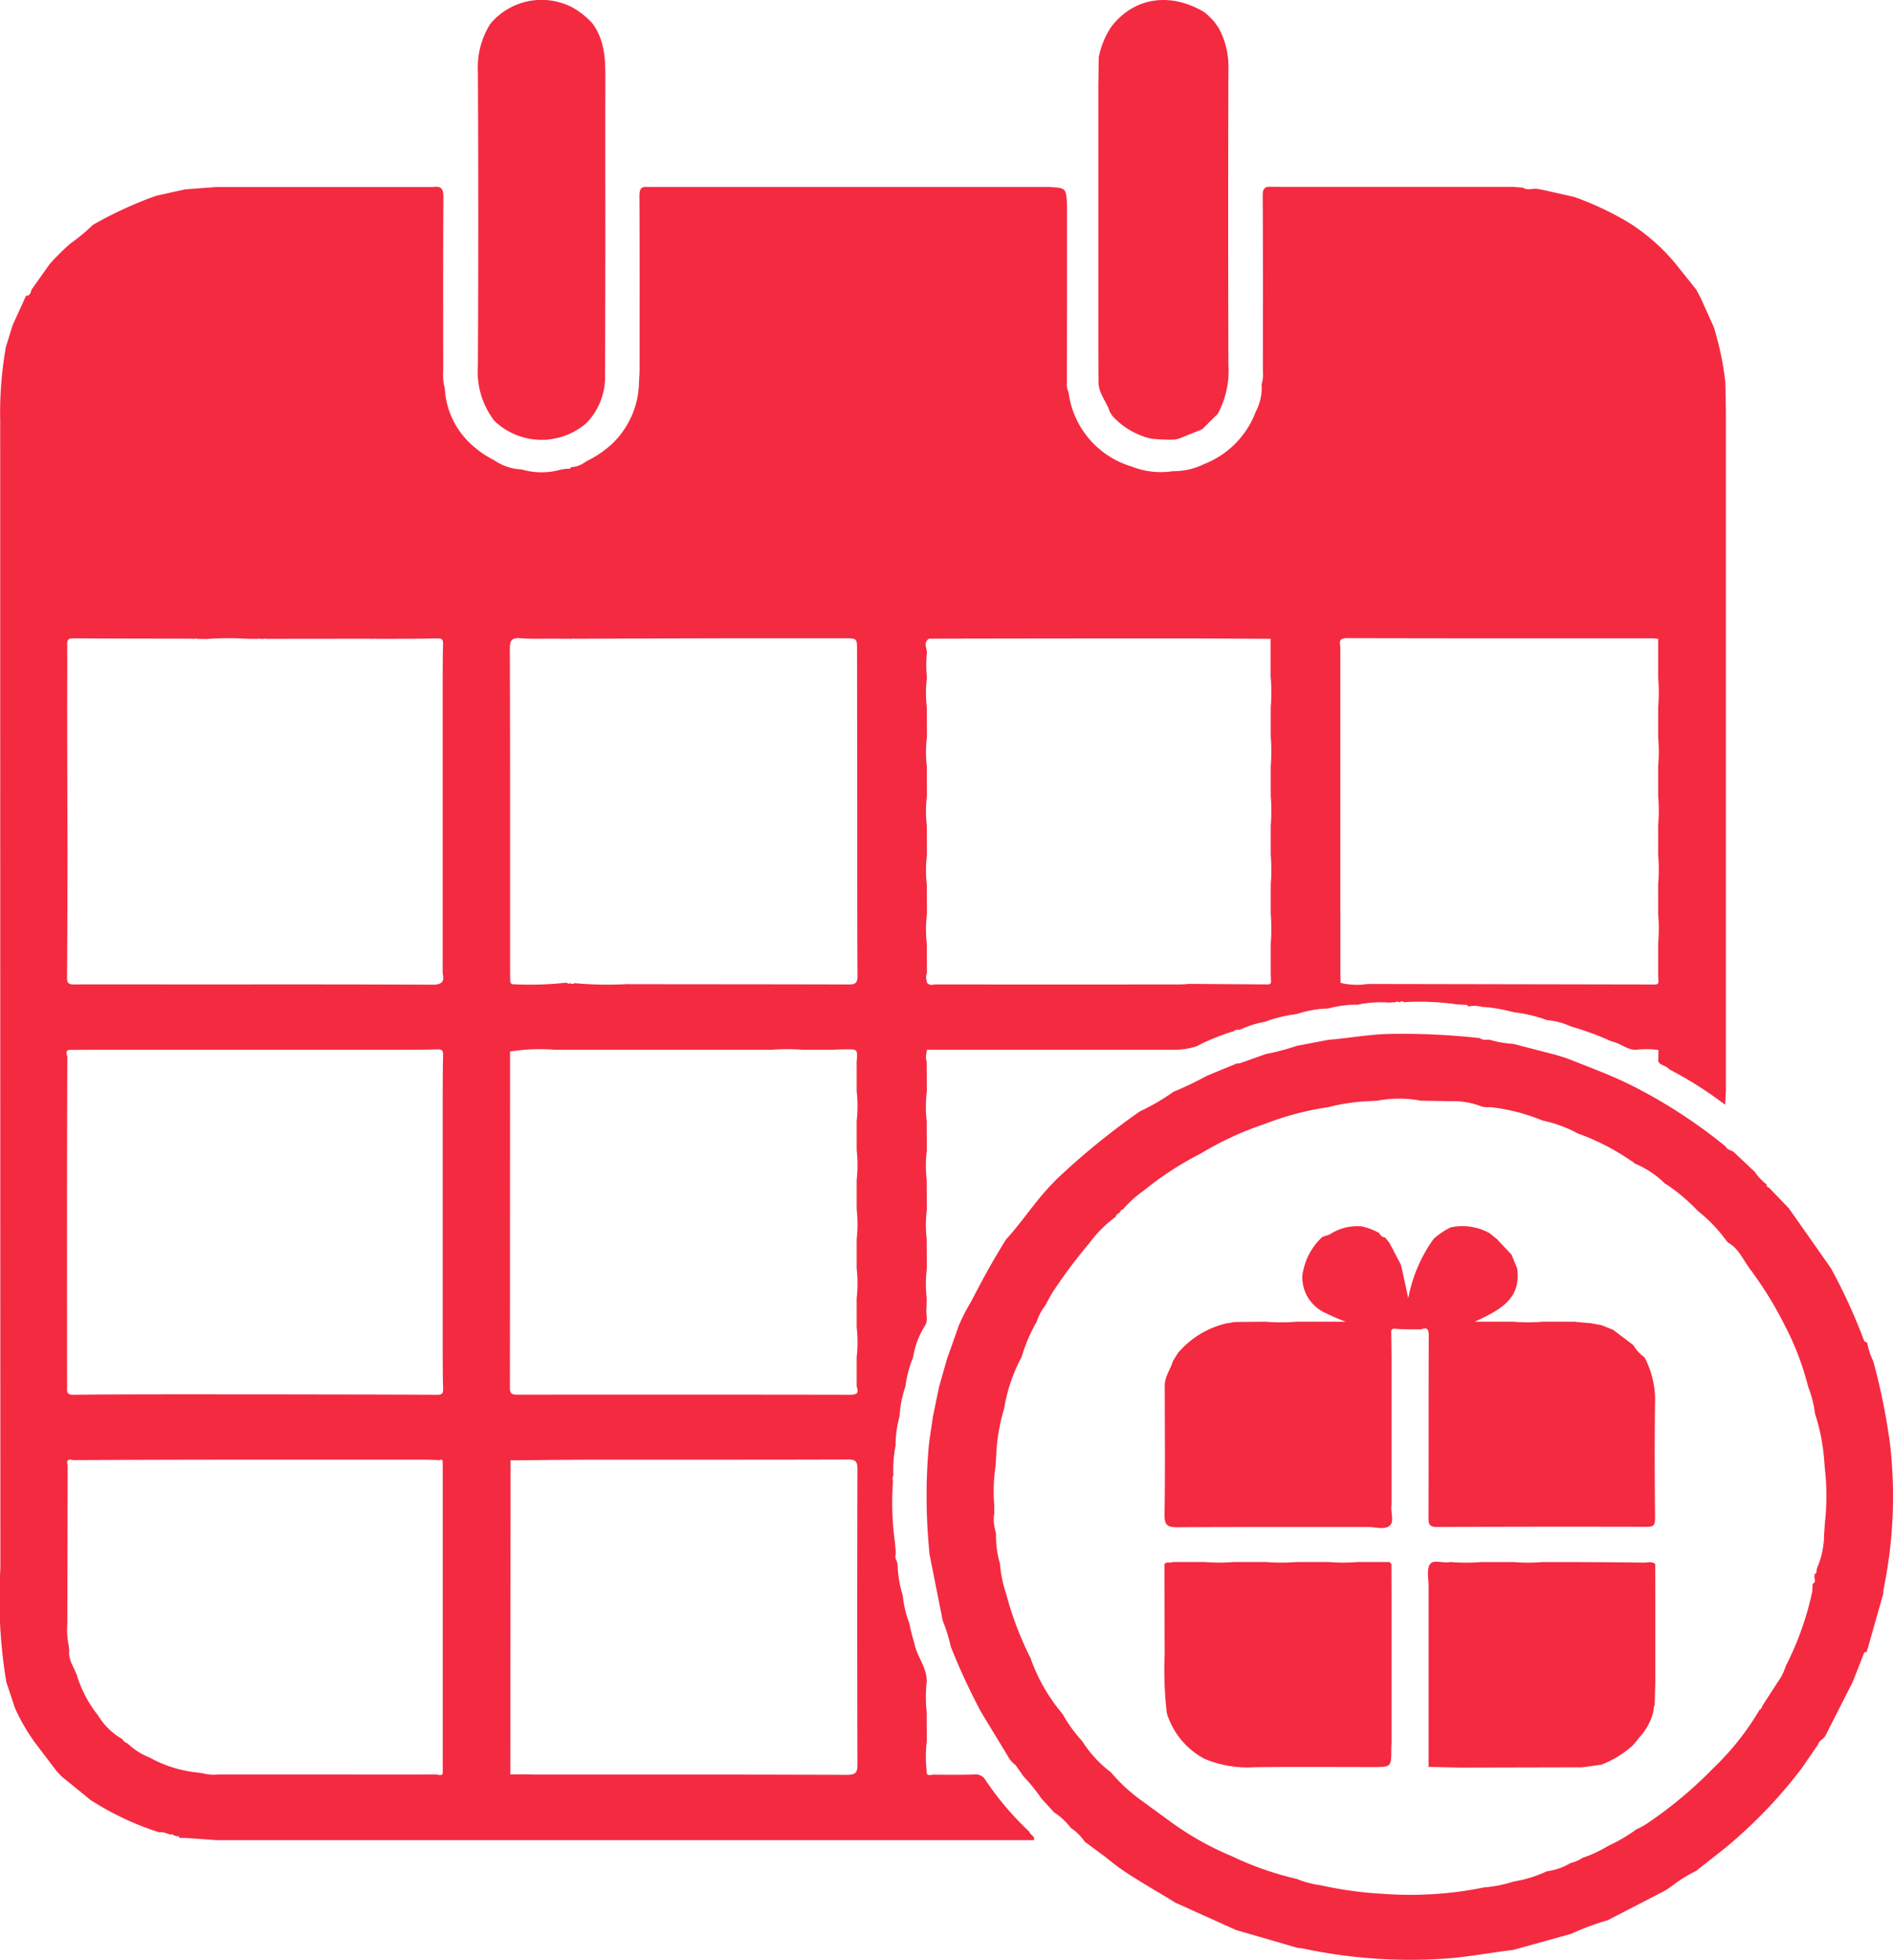 <svg id="Group_281" data-name="Group 281" xmlns="http://www.w3.org/2000/svg" xmlns:xlink="http://www.w3.org/1999/xlink" width="137.165" height="141.979" viewBox="0 0 137.165 141.979">
  <defs>
    <clipPath id="clip-path">
      <rect id="Rectangle_226" data-name="Rectangle 226" width="137.165" height="141.979" fill="#f42a41"/>
    </clipPath>
  </defs>
  <g id="Group_280" data-name="Group 280" clip-path="url(#clip-path)">
    <path id="Path_1100" data-name="Path 1100" d="M.431,24.857.912,23.3l.972-2.133c.3,0,.339-.243.407-.454q.656-.927,1.315-1.853a18.876,18.876,0,0,1,1.451-1.448,13.73,13.73,0,0,0,1.672-1.382,28.615,28.615,0,0,1,4.58-2.109l2.114-.468,2.281-.169,2.142,0H31.388c.637-.1.745.2.74.788-.028,4.2-.014,8.394-.014,12.592a3.5,3.5,0,0,0,.117,1.2,5.882,5.882,0,0,0,1.856,4.007,7.07,7.07,0,0,0,1.713,1.2,3.739,3.739,0,0,0,1.982.672,5.142,5.142,0,0,0,2.89.006l.409-.057c.116.011.24.041.292-.113a1.824,1.824,0,0,0,1-.347l.147-.094-.007.005a7.717,7.717,0,0,0,1.857-1.27A6.294,6.294,0,0,0,46.3,27.42c.014-.306.043-.612.043-.918,0-4.19.012-8.379-.01-12.569,0-.477.095-.7.587-.653H76.01c1.242.073,1.242.073,1.306,1.3V21c0,2.151-.011,4.3-.009,6.452a1.23,1.23,0,0,0,.117.688A6.465,6.465,0,0,0,82,33.534a5.688,5.688,0,0,0,2.991.335,4.992,4.992,0,0,0,2.274-.52,6.529,6.529,0,0,0,3.723-3.781,3.728,3.728,0,0,0,.428-2,2.573,2.573,0,0,0,.092-.981c0-4.231.013-8.462-.014-12.694,0-.519.174-.655.62-.624l1.855.006h13.4l2.281,0,.695.057c.323.213.677.059,1.017.082l.407.072,2.3.518a22.291,22.291,0,0,1,4.006,1.892,14.412,14.412,0,0,1,3.688,3.389l1.144,1.428q.151.282.3.563.487,1.079.974,2.158a22.133,22.133,0,0,1,.837,3.985q.018,1.069.039,2.139V78.792l-.055.98a27.63,27.63,0,0,0-4.056-2.57c-.2-.274-.607-.254-.788-.555l.009-.707c.022-.1,0-.162-.114-.151a6.615,6.615,0,0,0-1.569.005c-.632-.028-1.106-.5-1.708-.612a21.635,21.635,0,0,0-2.977-1.093,4.967,4.967,0,0,0-1.7-.447,10.519,10.519,0,0,0-2.446-.579,10.968,10.968,0,0,0-2.29-.386,2.077,2.077,0,0,0-.982-.024c-.025-.075-.059-.139-.156-.116l-.709-.045a19.042,19.042,0,0,0-3.733-.157l-.041.03a.181.181,0,0,0-.309,0,.293.293,0,0,0-.34-.015l-.153,0-.28.02a8.071,8.071,0,0,0-2.28.15,8.033,8.033,0,0,0-2.14.276,7.793,7.793,0,0,0-2.291.408,9.9,9.9,0,0,0-2.285.554,7.368,7.368,0,0,0-1.85.589.464.464,0,0,0-.434.1,15.17,15.17,0,0,0-2.687,1.092,5.282,5.282,0,0,1-1.715.248l-2.283,0-2.138,0-2.282,0-2.28,0-2.14,0-2.281,0-2.282,0H67.314c-.134-.031-.183.032-.167.159a1.19,1.19,0,0,0,0,.706q.006,1.071.011,2.143a8.923,8.923,0,0,0-.011,2.138q.006,1.072.011,2.144a8.914,8.914,0,0,0-.011,2.137q.006,1.072.011,2.144a8.914,8.914,0,0,0-.011,2.137q.006,1.072.011,2.144a8.914,8.914,0,0,0-.011,2.137c-.006.259,0,.519-.02.776-.038.419.141.9-.12,1.248a6.145,6.145,0,0,0-.845,2.259A8.831,8.831,0,0,0,65.6,100.2a7.977,7.977,0,0,0-.419,2.139,8,8,0,0,0-.289,2.143,8.807,8.807,0,0,0-.159,2.14.481.481,0,0,0-.027.408,21.11,21.11,0,0,0,.142,4.46c.02.233.039.465.059.7,0,.2-.088.413.06.6l.067.256a8.8,8.8,0,0,0,.383,2.3,7.319,7.319,0,0,0,.472,1.981,12.511,12.511,0,0,0,.356,1.417c.173,1,.955,1.8.9,2.866a9.967,9.967,0,0,0,0,2.136q.006,1.071.011,2.143a8.915,8.915,0,0,0-.011,2.137c-.044.446.3.272.483.275.991.012,1.986.017,2.977-.01a.812.812,0,0,1,.809.412,21.813,21.813,0,0,0,3.18,3.743c.044.224.389.272.334.6H17.845l-2.142,0-2.28-.162-.41,0c-.025-.074-.057-.141-.156-.117l-.251-.057a.2.2,0,0,0-.245-.067c-.265-.056-.509-.224-.8-.156a20.738,20.738,0,0,1-4.821-2.237l-.136-.08-2.15-1.746-.369-.4-1.664-2.194,0-.011a13.74,13.74,0,0,1-1.346-2.364Q.767,122.518.46,121.6a36.619,36.619,0,0,1-.433-8.228Q.016,71.8.014,30.235a27.128,27.128,0,0,1,.417-5.378M92.069,48.832v-2.15c0-.189,0-.377,0-.566.033-.09-.006-.116-.091-.1-2.32-.01-4.641-.03-6.961-.029q-8.852,0-17.7.019c-.421.272-.177.646-.151.986a8.564,8.564,0,0,0,0,1.836,8.914,8.914,0,0,0-.011,2.137l.011,2.144a8.915,8.915,0,0,0-.011,2.137q.006,1.072.011,2.144a8.923,8.923,0,0,0-.011,2.138q.006,1.071.011,2.143a8.923,8.923,0,0,0-.011,2.138q.006,1.071.011,2.143a8.923,8.923,0,0,0-.011,2.138q.006,1.071.011,2.143a.723.723,0,0,0-.011.566c-.005.018-.018.039-.013.053a.48.48,0,0,0,.047.091c.185.232.439.109.655.11q8.834.011,17.664,0c.212,0,.424-.024.636-.037h.417q2.608.018,5.219.037c.165,0,.348,0,.313-.253-.006-.19-.012-.378-.016-.567v-2.15a13.036,13.036,0,0,0,0-2.131v-2.15a13.036,13.036,0,0,0,0-2.131q0-1.074,0-2.149a12.935,12.935,0,0,0,0-2.132q0-1.074,0-2.149a12.935,12.935,0,0,0,0-2.132q0-1.076,0-2.149a12.948,12.948,0,0,0,0-2.133M14.275,46.013a.126.126,0,0,0-.136,0h-.293a.124.124,0,0,0-.135,0l-.292-.008C10.715,46,8.01,46,5.3,45.981c-.349,0-.436.1-.432.438.016,1.52,0,3.04,0,4.561q.008,5.344.022,10.689c-.007,2.971-.006,5.943-.033,8.915,0,.465.21.471.566.47,2.887-.01,5.775,0,8.661,0,5.749,0,11.5-.011,17.246.02.7,0,.885-.218.745-.845v-21.4c.008-.807,0-1.615.031-2.42.011-.351-.106-.436-.444-.425-1.043.031-2.088.024-3.131.033H27.248a.124.124,0,0,0-.135,0l-.292-.008-7.264.008h-.292a.126.126,0,0,0-.136,0h-.293a.126.126,0,0,0-.136,0h-.57l-.292-.008a23.243,23.243,0,0,0-2.9.02l-.669-.012m1.431,54.736,2.278,0,2.142,0c3.854.007,7.711.008,11.567.029.361,0,.431-.125.42-.448-.028-.757-.02-1.514-.03-2.271V78.792c.008-.876.005-1.752.03-2.627.008-.306-.081-.415-.4-.406-.871.025-1.742.021-2.613.029l-2.279,0-2.283,0-2.137,0-2.284,0-2.279,0-2.14,0-2.28,0-2.283,0-2.137,0-2.284,0-1.567.007c-.512-.024-.261.369-.262.553q-.028,7.547-.023,15.094,0,4.379.005,8.757c0,.306-.068.588.438.582,2.751-.032,5.5-.027,8.252-.034l2.142,0M41.512,46.013h-.436l-.854-.008c-.832-.005-1.665.033-2.493-.031-.619-.046-.789.114-.786.763.025,7.8.016,15.6.017,23.4,0,.213.011.427.009.642,0,.175.09.272.257.265a24.3,24.3,0,0,0,3.685-.105h.193c.054.086.117.082.183.015a.314.314,0,0,0,.354.008,26.2,26.2,0,0,0,3.753.072c5.363.011,10.725.006,16.087.023.467,0,.656-.081.653-.613-.027-4.006-.018-8.014-.02-12.02Q62.107,52.664,62.1,46.9c0-.924.014-.924-.927-.924-2.542,0-5.081,0-7.623,0q-5.808.012-11.613.035h-.293a.124.124,0,0,0-.135,0m-9.429,67.025v-7.277c0-.046-.005-.092-.007-.139-.018-.2-.151-.122-.26-.106-.354-.011-.709-.032-1.065-.032q-7.217,0-14.434,0-5.511.006-11.02.032c-.35-.094-.511,0-.39.387q-.015,5.728-.025,11.456a5.486,5.486,0,0,0,.092,1.549l.049.412c-.088.694.37,1.222.566,1.829a8.7,8.7,0,0,0,1.52,2.862,4.781,4.781,0,0,0,1.759,1.717.7.7,0,0,0,.382.316,4.874,4.874,0,0,0,1.607,1.027,9.082,9.082,0,0,0,3.42,1.076l.409.057a3.259,3.259,0,0,0,1.123.089c2.136,0,4.27,0,6.406,0,3.131,0,6.261.008,9.395,0,.174,0,.531.192.473-.27V113.038ZM60.326,75.787l-2.138,0a14.688,14.688,0,0,0-2.282,0l-2.281,0-2.14,0-2.28,0-2.282,0-2.138,0-2.283,0-2.28,0a13.867,13.867,0,0,0-3.265.126q0,12.166-.009,24.362c0,.416.131.5.522.5q12.072-.015,24.143.005c.519,0,.62-.16.46-.6V98.074a9.552,9.552,0,0,0,0-2.172V93.793a9.561,9.561,0,0,0,0-2.173V89.511a9.552,9.552,0,0,0,0-2.172V85.231a9.552,9.552,0,0,0,0-2.172V80.95a9.552,9.552,0,0,0,0-2.172V76.668c.074-.915.074-.918-.773-.914-.326,0-.652.021-.977.033m36.8-9.834v4.281l.017.709a5.153,5.153,0,0,0,1.967.078h.415q10.163.018,20.326.037c.165,0,.352.007.319-.252-.007-.193-.013-.385-.02-.576V68.1a12.408,12.408,0,0,0,0-2.15V63.817a12.408,12.408,0,0,0,0-2.15V59.537a12.408,12.408,0,0,0,0-2.15V55.256a12.42,12.42,0,0,0,0-2.151v-2.13a12.419,12.419,0,0,0,0-2.151v-2.13c0-.194,0-.387,0-.578.033-.09,0-.116-.09-.1a1.242,1.242,0,0,0-.209-.035c-7.419,0-14.838.007-22.257-.015-.667,0-.489.368-.47.72V65.953Zm-60.14,53.8v4.281l-.006,4.134c-.026.1.013.133.108.112l.141.006.861-.008c.237.006.474.017.711.017,7.528,0,15.053-.01,22.58.02.679,0,.751-.213.751-.8q-.032-10.67,0-21.338c0-.552-.113-.709-.687-.707-6.174.022-12.345.01-18.52.016-1.946,0-3.89.029-5.837.044-.087-.029-.117,0-.089.09q-.006,6.99-.012,13.981Z" transform="translate(0 0.264)" fill="#f42a41"/>
    <path id="Path_1101" data-name="Path 1101" d="M34.849,1.731a4.835,4.835,0,0,1,6-1.165,5.794,5.794,0,0,1,1.414,1.146c.985,1.352.928,2.915.923,4.475-.009,3.875,0,7.749,0,11.625q-.006,4.782-.02,9.566a4.792,4.792,0,0,1-1.344,3.263,4.946,4.946,0,0,1-6.671-.146,5.813,5.813,0,0,1-1.2-3.966q.054-10.682,0-21.363a5.867,5.867,0,0,1,.9-3.437" transform="translate(0.677 0)" fill="#f42a41"/>
    <path id="Path_1102" data-name="Path 1102" d="M112.6,138.614l-4.254,1.182c-1.667.2-3.315.525-5,.636a37.143,37.143,0,0,1-10.114-.709c-.186-.039-.375-.056-.562-.083l-4.419-1.282-4.407-1.986c-1.434-.9-2.929-1.7-4.3-2.7l-.715-.571-1.547-1.148a3.815,3.815,0,0,0-1.01-1,4.727,4.727,0,0,0-1.207-1.121l-.931-1.019a11.891,11.891,0,0,0-1.266-1.565l-.516-.728,0,0-.09-.125a1.891,1.891,0,0,1-.563-.664q-.968-1.59-1.932-3.181a47.013,47.013,0,0,1-2.188-4.721A10.494,10.494,0,0,0,67,115.966q-.482-2.43-.966-4.858c-.019-.233-.038-.465-.057-.7a41.017,41.017,0,0,1,.011-7.131c.015-.138.031-.275.047-.413l.257-1.725q.22-1.068.44-2.135l.563-1.98q.378-1.069.755-2.14l.1-.284a13.405,13.405,0,0,1,.889-1.743c.8-1.546,1.628-3.079,2.562-4.551.715-.771,1.331-1.623,1.984-2.445a20.321,20.321,0,0,1,1.684-1.915,52.926,52.926,0,0,1,6-4.888,16.009,16.009,0,0,0,2.45-1.428,23.941,23.941,0,0,0,2.4-1.149l1.84-.762.145-.047.14-.08.278-.026,1.868-.665a17.475,17.475,0,0,0,2.272-.6l2.283-.436c1.459-.117,2.9-.387,4.369-.423a50.6,50.6,0,0,1,6.59.3.705.705,0,0,0,.568.105l.062.017.062-.013a7.372,7.372,0,0,0,1.748.31l3.132.812c.234.071.467.145.7.218,1.684.668,3.391,1.28,5,2.114a37.415,37.415,0,0,1,6.554,4.291c.108.264.409.247.59.406l1.517,1.429a4.006,4.006,0,0,0,.842.9l0,0c.033.105.039.231.188.247l1.411,1.463.1.132,2.973,4.233a40.77,40.77,0,0,1,2.332,5.056c.058.159.092.319.3.328a4.9,4.9,0,0,0,.44,1.358,45.972,45.972,0,0,1,1.209,5.957,33.252,33.252,0,0,1-.466,10.584,1.612,1.612,0,0,0-.013.281q-.6,2.127-1.207,4.252c-.148-.035-.189.047-.237.174-.255.675-.524,1.345-.788,2.017q-.981,1.928-1.96,3.857c-.127.261-.467.347-.541.653l-1.183,1.718a33.977,33.977,0,0,1-4.381,4.765c-1.024.959-2.172,1.784-3.266,2.669a10.387,10.387,0,0,0-1.844,1.158l-.43.281-4.136,2.135a18.683,18.683,0,0,0-2.587.956m12.991-48-.018-.028-.116-.161.006.008c-.483-.657-.8-1.457-1.57-1.872l-.219-.282a10.486,10.486,0,0,0-1.927-1.981c-.047-.047-.094-.095-.142-.142a13.335,13.335,0,0,0-2.135-1.792l-.129-.069a6.824,6.824,0,0,0-2.15-1.44l-.173-.119a.092.092,0,0,0-.1-.07,16.717,16.717,0,0,0-3.905-2.01,9.22,9.22,0,0,0-2.529-.929,14.406,14.406,0,0,0-3.714-.97l-.419,0-.282-.044a5.625,5.625,0,0,0-2.289-.391l-2.131-.037a8.419,8.419,0,0,0-3.152,0l-.851.047a13.954,13.954,0,0,0-2.706.422A21,21,0,0,0,90.4,79.936a23.375,23.375,0,0,0-4.726,2.179A23.136,23.136,0,0,0,81.551,84.8a7.846,7.846,0,0,0-1.483,1.34.4.4,0,0,0-.254.256.475.475,0,0,0-.3.307l.01-.01a8.771,8.771,0,0,0-1.9,1.9,36.2,36.2,0,0,0-2.751,3.7l-.465.848a3.711,3.711,0,0,0-.6,1.141,12.2,12.2,0,0,0-1.1,2.571,11.953,11.953,0,0,0-1.259,3.715,13.686,13.686,0,0,0-.575,3.418c-.019.28-.038.56-.057.839a11.972,11.972,0,0,0-.088,2.728c0,.192.005.383.007.574a2.923,2.923,0,0,0,.076,1.3l.049.264a6.993,6.993,0,0,0,.287,2.139,8.642,8.642,0,0,0,.437,2.143,23.874,23.874,0,0,0,1.77,4.675,12.879,12.879,0,0,0,2.329,4.063,10.409,10.409,0,0,0,1.265,1.792l.152.165a8.569,8.569,0,0,0,2.081,2.261,12.442,12.442,0,0,0,2.209,2.041l2.139,1.561a21.7,21.7,0,0,0,4.408,2.476,22.875,22.875,0,0,0,4.73,1.654,6.668,6.668,0,0,0,1.7.45,27.442,27.442,0,0,0,4.526.623,26.786,26.786,0,0,0,7.335-.464,9.311,9.311,0,0,0,2.136-.427,8.949,8.949,0,0,0,2.413-.745,4.311,4.311,0,0,0,1.708-.594,2.534,2.534,0,0,0,.857-.37,9.287,9.287,0,0,0,1.887-.88,11.847,11.847,0,0,0,2.037-1.194,5.688,5.688,0,0,0,.68-.361,30.452,30.452,0,0,0,4.883-4.064,19.7,19.7,0,0,0,3.36-4.239c.125-.042.15-.157.187-.262l1.1-1.707a3.824,3.824,0,0,0,.595-1.173,21.844,21.844,0,0,0,1.932-5.424c.008-.185.017-.37.027-.555.213-.1.183-.267.124-.443l.018-.269c.078-.024.144-.059.129-.159l.046-.269a6.1,6.1,0,0,0,.513-2.443c.019-.279.038-.559.057-.839a17.15,17.15,0,0,0,0-3.888l-.055-.7a14.256,14.256,0,0,0-.658-3.3A8.282,8.282,0,0,0,129.707,99a20.291,20.291,0,0,0-1.686-4.423,26.8,26.8,0,0,0-2.358-3.87.086.086,0,0,0-.075-.092" transform="translate(1.312 1.464)" fill="#f42a41"/>
    <path id="Path_1103" data-name="Path 1103" d="M86.429,1.572l.306.434a5.8,5.8,0,0,1,.718,2.983q-.032,10.719,0,21.438a6.592,6.592,0,0,1-.765,3.546L85.55,31.1l-1.705.687-.268.054a10.753,10.753,0,0,1-1.763-.072A5.419,5.419,0,0,1,79.021,30.1l-.162-.268c-.231-.729-.81-1.326-.818-2.141l-.012-2.138V6.284l.028-2.124a6,6,0,0,1,.859-2.143l.1-.143c1.66-2.09,4.25-2.447,6.691-.993.051.041.1.082.152.123L86,1.132l.011.011.132.132.011.011.132.132.011.011.127.143" transform="translate(1.556 0)" fill="#f42a41"/>
    <path id="Path_1104" data-name="Path 1104" d="M104.071,125.843h-.293l-2.287-.051q0-6.545,0-13.091c0-.542-.155-1.208.1-1.59s.974-.036,1.478-.16a14.439,14.439,0,0,0,2.282,0h2.281a12.908,12.908,0,0,0,2.139,0h2.281c1.683.012,3.366.018,5.049.043.27,0,.565-.112.813.1q0,1.069.007,2.139v6.419l-.049,1.653-.064.2c-.01.095-.021.191-.032.287a4.206,4.206,0,0,1-1.006,1.858c-.15.185-.3.369-.449.553a7.256,7.256,0,0,1-2.306,1.429l-1.393.191-8.55.019" transform="translate(2.022 2.211)" fill="#f42a41"/>
    <path id="Path_1105" data-name="Path 1105" d="M99.185,123.936c-.008.19-.02.379-.021.568,0,1.3,0,1.3-1.337,1.3-2.846,0-5.692-.022-8.538.01a8.089,8.089,0,0,1-3.664-.607,5.623,5.623,0,0,1-2.623-3c-.025-.055-.05-.11-.076-.165a.076.076,0,0,0-.025-.11,27.351,27.351,0,0,1-.157-4.383c-.013-2.152-.013-4.3-.018-6.456.172-.191.421-.054.617-.146h2.281a12.908,12.908,0,0,0,2.139,0h2.281a14.439,14.439,0,0,0,2.282,0H94.6a12.908,12.908,0,0,0,2.139,0h2.281l.156.143q0,1.069.006,2.138v10.705Z" transform="translate(1.649 2.212)" fill="#f42a41"/>
    <path id="Path_1106" data-name="Path 1106" d="M94.672,87.711a3.644,3.644,0,0,1,2.352-.6,4.479,4.479,0,0,1,1.281.494.465.465,0,0,0,.409.308l0,0,.315.393.756,1.438.085.174a.068.068,0,0,0,.024.1l.5,2.3a10.658,10.658,0,0,1,1.84-4.305,4.95,4.95,0,0,1,1.08-.752l.159-.086,0,.008a4.017,4.017,0,0,1,2.823.428l.152.123c.044.035.088.069.131.105l.248.2,1.052,1.123q.2.5.408,1c.308,2.265-1.337,3.035-3.072,3.854H108a12.91,12.91,0,0,0,2.139,0h2.281l1.019.094.152.009.831.157.814.327,1.468,1.112a2.881,2.881,0,0,0,.809.885,6.64,6.64,0,0,1,.76,3.347c-.038,2.779-.022,5.56,0,8.339,0,.458-.107.59-.578.589q-7.607-.021-15.213.014c-.573,0-.626-.212-.624-.694.017-4.371,0-8.743.018-13.114,0-.45-.052-.709-.573-.507-.611-.011-1.224.009-1.831-.045-.279-.025-.317.059-.312.284.011.59.015,1.179.022,1.769v10.705c-.09.511.217,1.2-.127,1.5-.367.323-1.044.1-1.584.1-4.607.007-9.214-.01-13.82.019-.71,0-.93-.159-.918-.915.049-3.088.017-6.178.015-9.267-.035-.693.413-1.232.591-1.857q.184-.294.368-.586a6.53,6.53,0,0,1,3.6-2.163l.145-.01.3-.07,2.284-.022a14.441,14.441,0,0,0,2.282,0h3.542a15.233,15.233,0,0,1-1.516-.656,2.834,2.834,0,0,1-1.627-2.682,4.68,4.68,0,0,1,1.293-2.654l.161-.153.481-.159Z" transform="translate(1.649 1.736)" fill="#f42a41"/>
  </g>
</svg>
